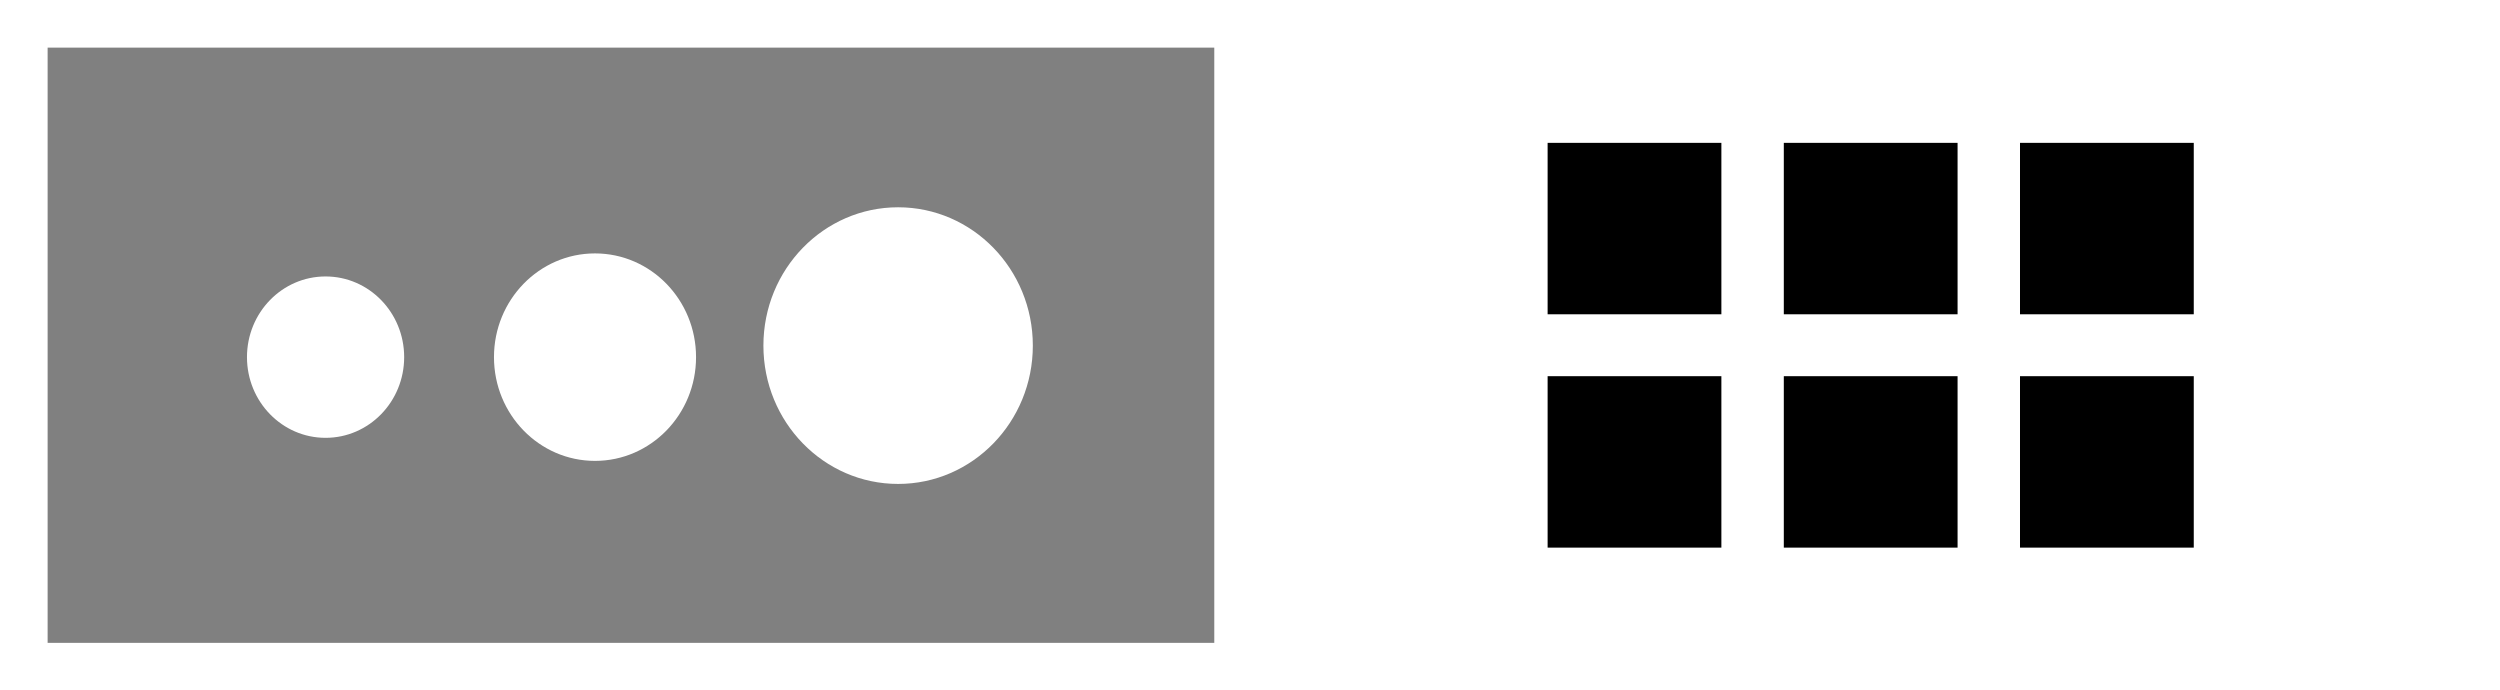 <?xml version="1.0" encoding="UTF-8"?>
<svg width="105px" height="29px" viewBox="0 0 105 29" version="1.1" xmlns="http://www.w3.org/2000/svg" xmlns:xlink="http://www.w3.org/1999/xlink">
    <rect x="0" y="0" width="105" height="29" fill="#808080" stroke="none"/>
    <title>Group Copy 5</title>
    <g id="Data-Tool" stroke="none" stroke-width="1" fill="none" fill-rule="evenodd">
        <g id="1-level-copy-4" transform="translate(-494, -8846)">
            <g id="Group-4-Copy-4" transform="translate(381, 8843)">
                <g id="Group-Copy-5" transform="translate(113, 3)">
                    <rect id="Rectangle-Copy-8" stroke="#FFFFFF" stroke-width="2" x="1" y="1" width="51" height="27"></rect>
                    <path d="M10.373,15 C10.373,13.128 11.851,11.611 13.674,11.611 C15.497,11.611 16.975,13.128 16.975,15 C16.975,16.872 15.497,18.389 13.674,18.389 C11.851,18.389 10.373,16.872 10.373,15 Z" id="Fill-21" fill="#FFFFFF"></path>
                    <path d="M20.747,15 C20.747,12.594 22.647,10.643 24.99,10.643 C27.334,10.643 29.234,12.594 29.234,15 C29.234,17.406 27.334,19.357 24.99,19.357 C22.647,19.357 20.747,17.406 20.747,15 Z" id="Fill-21-Copy" fill="#FFFFFF"></path>
                    <path d="M32.063,14.516 C32.063,11.307 34.596,8.706 37.721,8.706 C40.846,8.706 43.379,11.307 43.379,14.516 C43.379,17.724 40.846,20.325 37.721,20.325 C34.596,20.325 32.063,17.724 32.063,14.516 Z" id="Fill-21-Copy-2" fill="#FFFFFF"></path>
                    <rect id="Rectangle-Copy-9" stroke="#FFFFFF" stroke-width="2" fill="#FFFFFF" x="53" y="1" width="51" height="27"></rect>
                    <g id="Group-2" transform="translate(65, 6)" fill="#000000">
                        <rect id="Rectangle" x="0" y="0" width="7.298" height="7.2"></rect>
                        <rect id="Rectangle-Copy-2" x="0" y="9.8" width="7.298" height="7.2"></rect>
                        <rect id="Rectangle-Copy" x="9.92" y="0" width="7.298" height="7.2"></rect>
                        <rect id="Rectangle-Copy-4" x="19.84" y="0" width="7.298" height="7.2"></rect>
                        <rect id="Rectangle-Copy-3" x="9.92" y="9.8" width="7.298" height="7.2"></rect>
                        <rect id="Rectangle-Copy-5" x="19.84" y="9.8" width="7.298" height="7.2"></rect>
                    </g>
                </g>
            </g>
        </g>
    </g>
</svg>